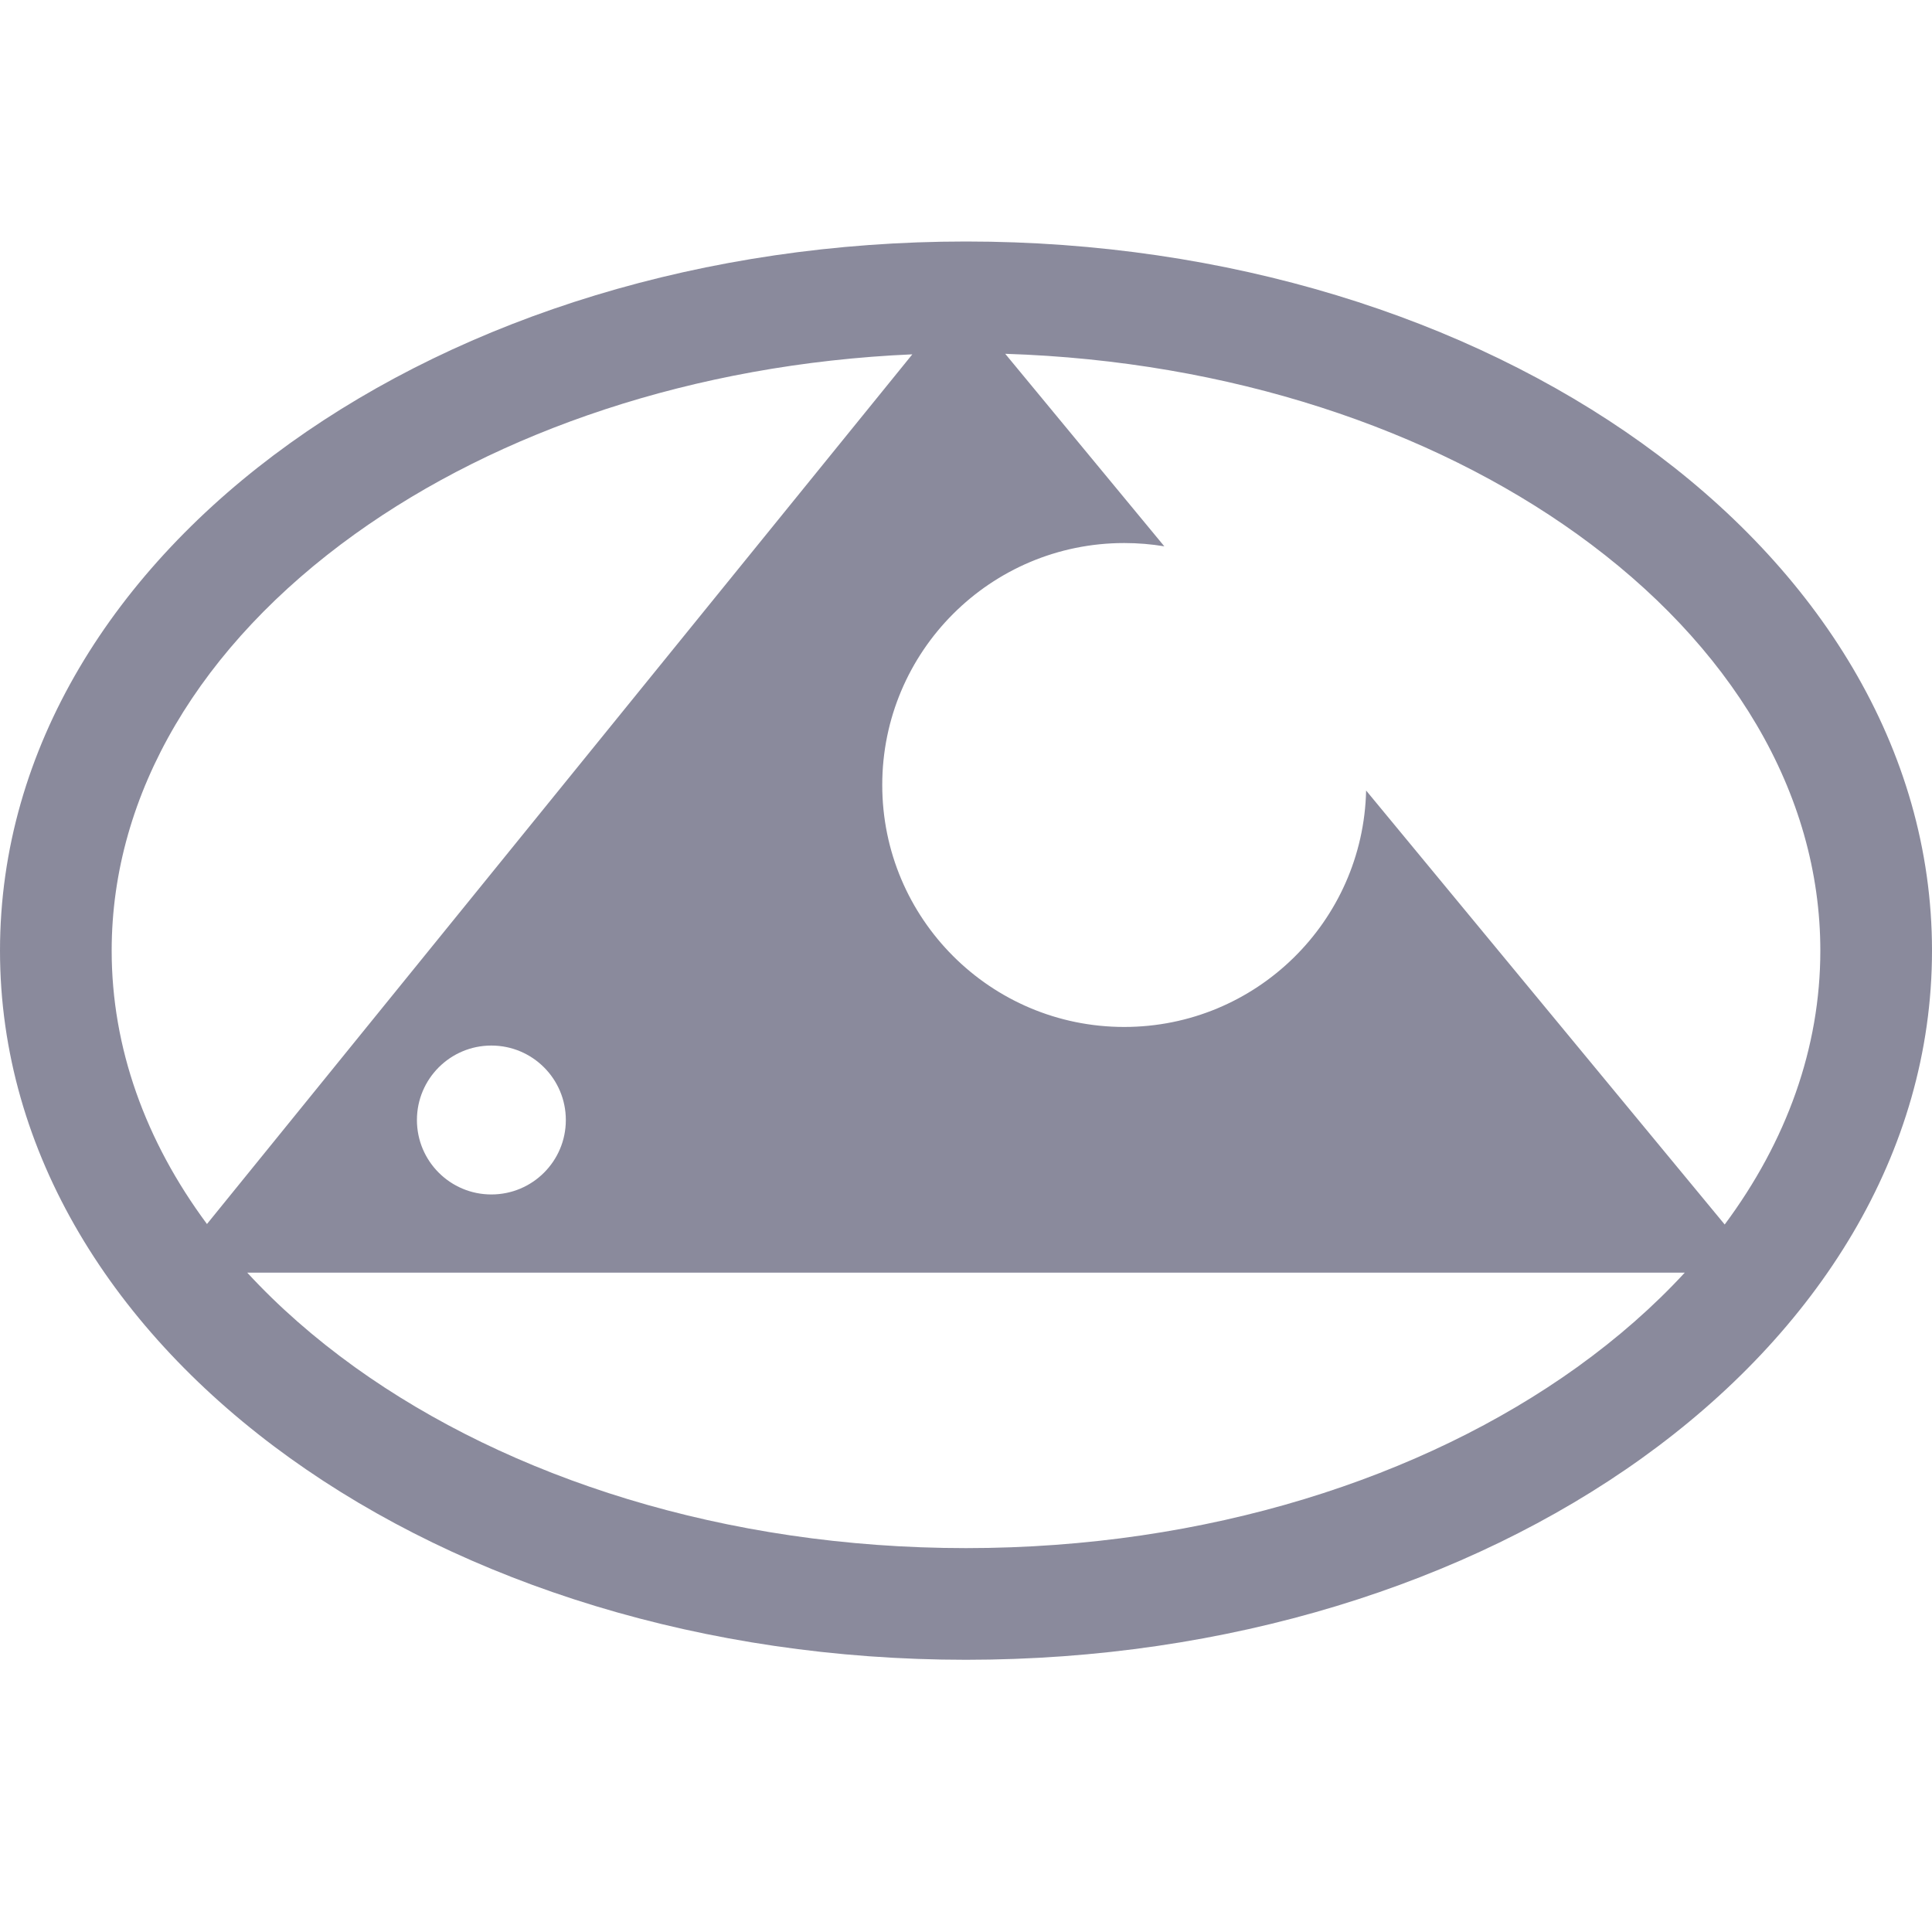 <svg width="40" height="40" viewBox="0 0 40 40" fill="none" xmlns="http://www.w3.org/2000/svg">
<path fill-rule="evenodd" clip-rule="evenodd" d="M7.349 11.057C4.155 13.35 2.312 16.415 2.312 19.682C2.312 21.689 3.008 23.62 4.285 25.342L18.889 7.336C14.349 7.534 10.303 8.937 7.349 11.057ZM7.349 28.307C6.51 27.704 5.763 27.048 5.119 26.349H34.881C34.237 27.048 33.49 27.704 32.651 28.307C29.458 30.599 24.989 32.052 20 32.052C15.011 32.052 10.542 30.599 7.349 28.307ZM37.688 19.682C37.688 21.693 36.99 23.627 35.708 25.352L28.284 16.367C28.223 19.081 26.004 21.262 23.276 21.262C20.509 21.262 18.266 19.019 18.266 16.252C18.266 13.486 20.509 11.243 23.276 11.243C23.558 11.243 23.836 11.266 24.106 11.311L20.812 7.325C25.473 7.473 29.632 8.89 32.651 11.057C35.845 13.35 37.688 16.415 37.688 19.682ZM6.001 9.179C9.629 6.575 14.582 5 20 5C25.418 5 30.371 6.575 33.999 9.179C37.625 11.781 40 15.479 40 19.682C40 23.885 37.625 27.583 33.999 30.186C30.371 32.79 25.418 34.364 20 34.364C14.582 34.364 9.629 32.79 6.001 30.186C2.375 27.583 0 23.885 0 19.682C0 15.479 2.375 11.781 6.001 9.179ZM11.715 23.189C11.715 24.04 11.025 24.73 10.173 24.73C9.322 24.73 8.632 24.04 8.632 23.189C8.632 22.337 9.322 21.647 10.173 21.647C11.025 21.647 11.715 22.337 11.715 23.189Z" fill="#8A8A9C"/>
</svg>
